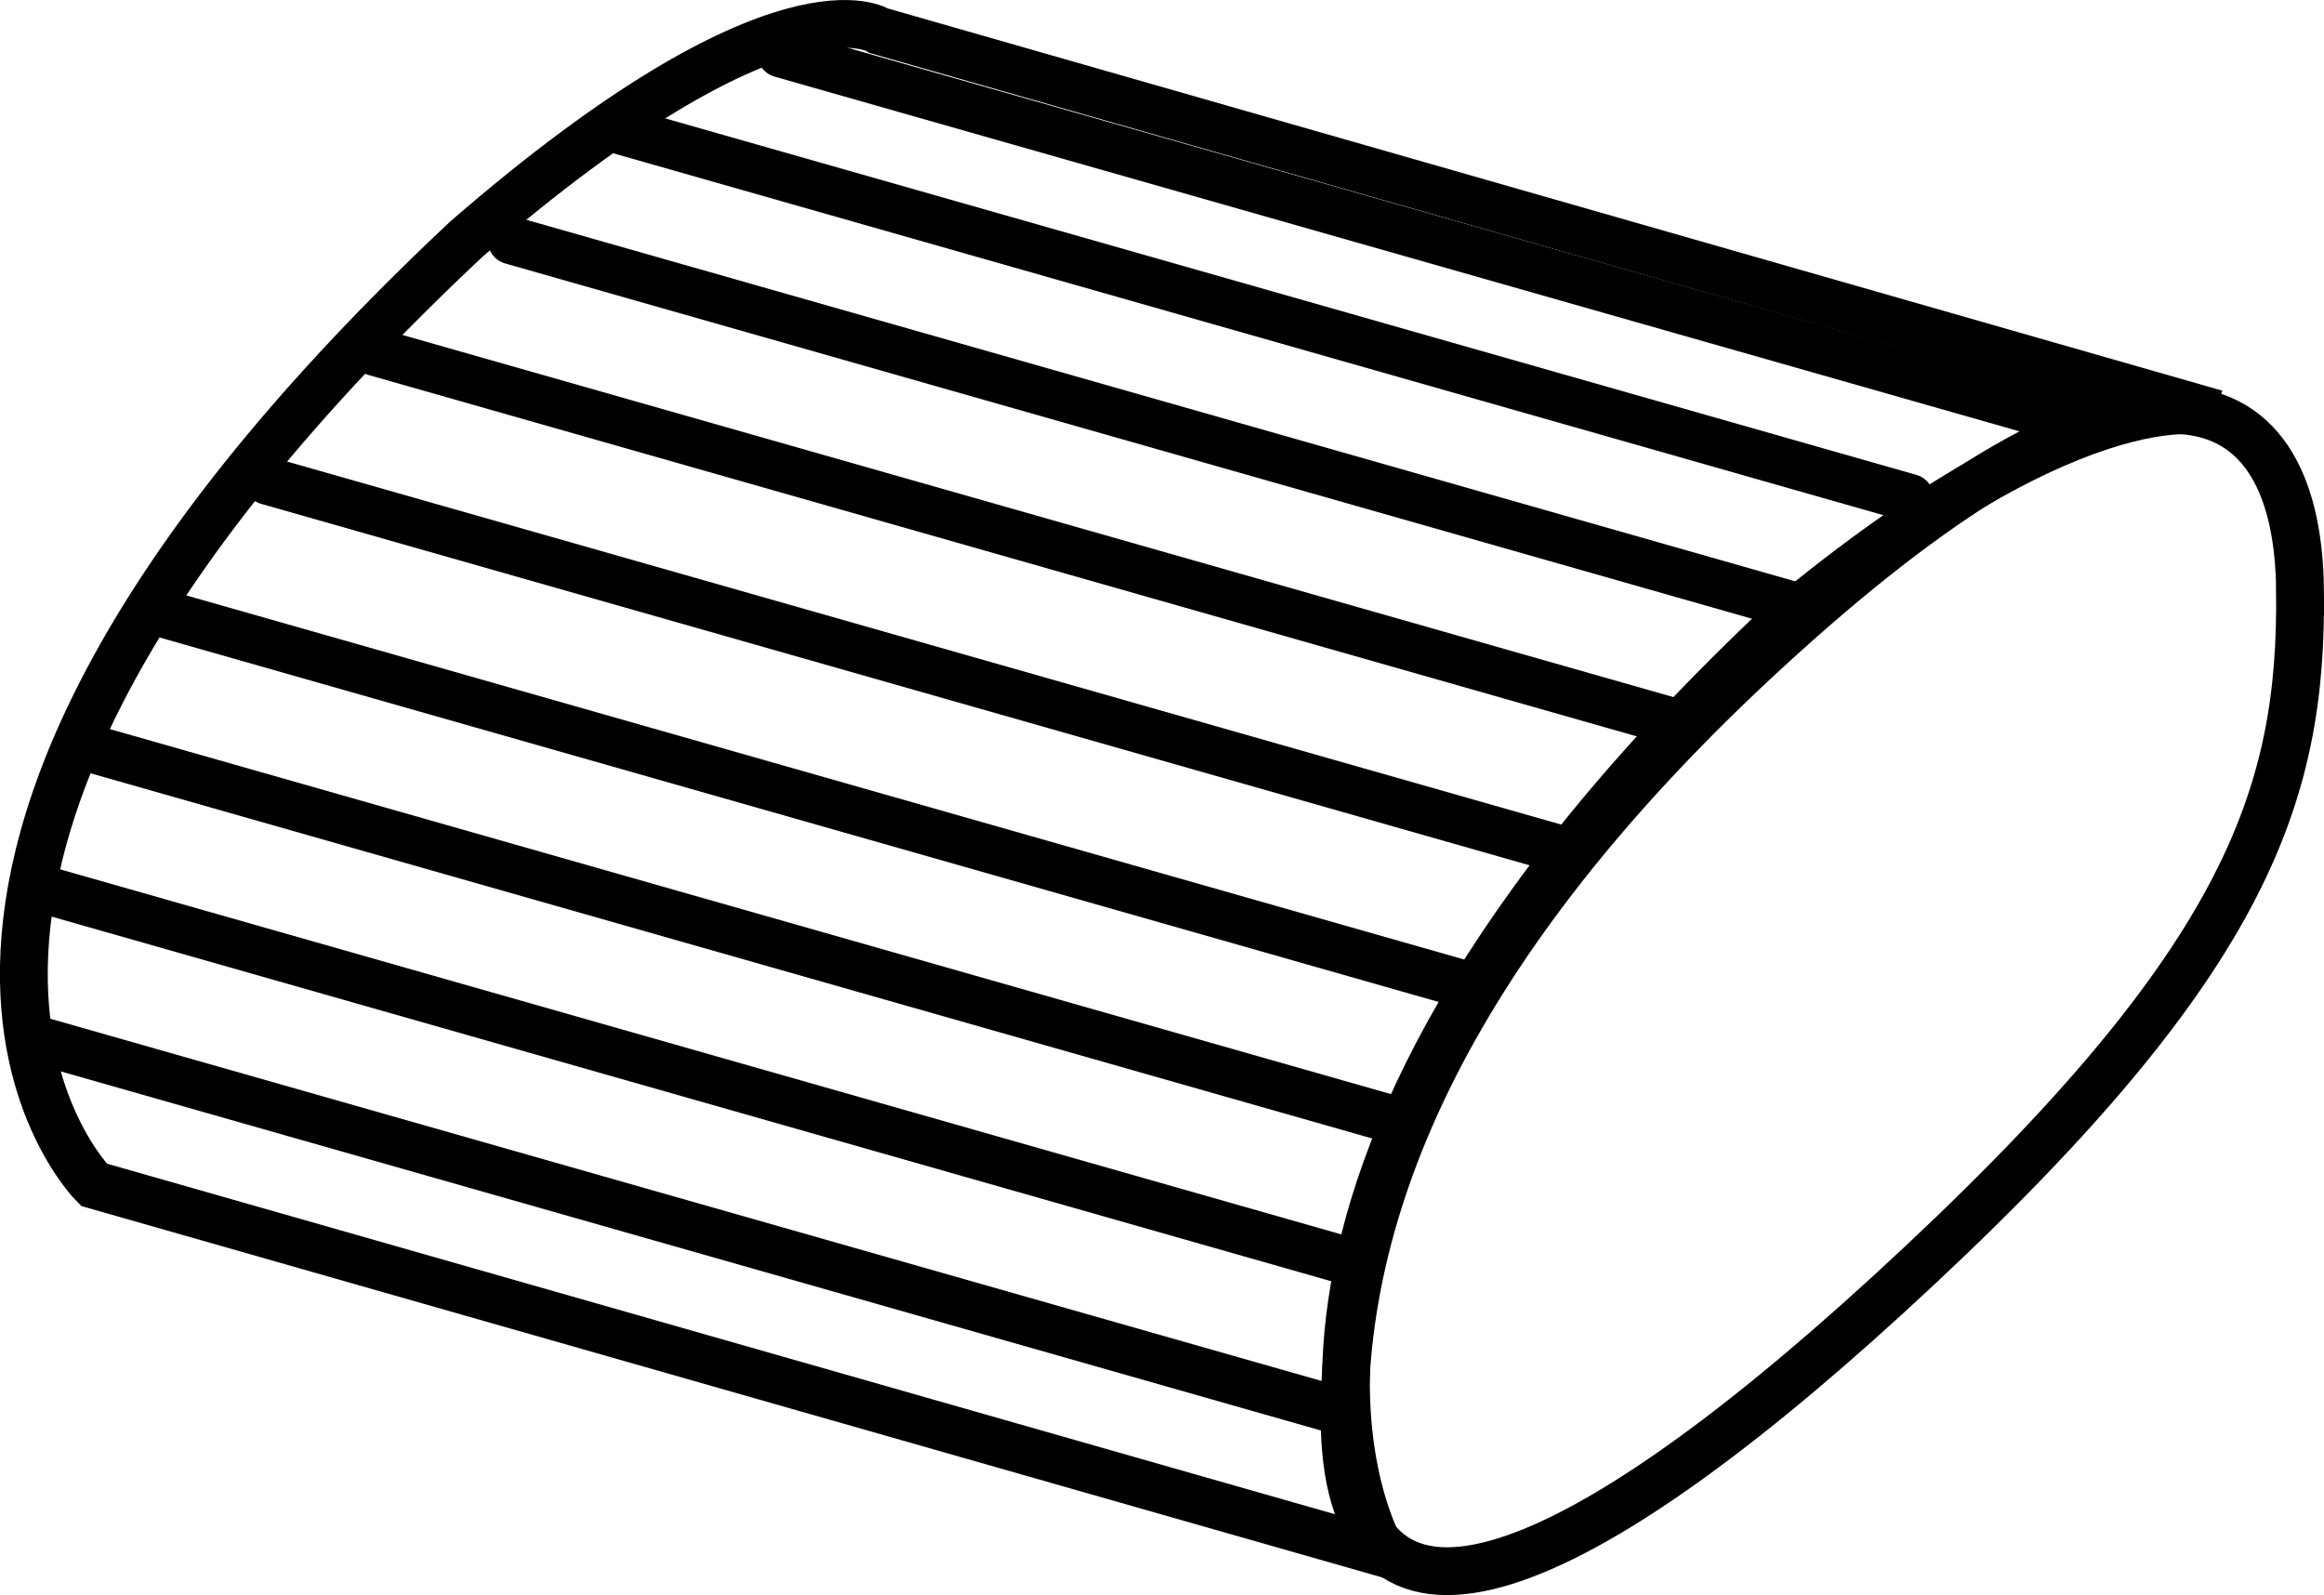 <svg version="1.1" xmlns="http://www.w3.org/2000/svg" xmlns:xlink="http://www.w3.org/1999/xlink" width="48.609" height="33.368" viewBox="0,0,48.609,33.368"><g transform="translate(-211.35,-146.39)"><g data-paper-data="{&quot;isPaintingLayer&quot;:true}" fill="none" fill-rule="nonzero" stroke="#000000" stroke-width="1" stroke-linejoin="miter" stroke-miterlimit="10" stroke-dasharray="" stroke-dashoffset="0" style="mix-blend-mode: normal"><path d="M259.457,158.722c0.053,4.354 -1.117,7.891 -8.629,14.764c-6.687,6.118 -11.362,8.026 -11.355,2.505c0.007,-5.195 2.927,-10.779 9.472,-16.588c7.038,-6.247 10.455,-5.358 10.513,-0.681z" stroke-linecap="butt"/><path d="M248.664,159.389c-12.9,12.101 -8.403,19.479 -8.403,19.479l-26.947,-7.694c0,0 -6.474,-6.399 7.793,-19.784c6.606,-5.727 8.628,-4.356 8.628,-4.356l27.929,8c0,0 -2.634,-0.939 -9,4.355z" stroke-linecap="round"/><path d="M227.688,147.512l27.087,7.719" stroke-linecap="round"/><path d="M224.21,149.086l27.087,7.719" stroke-linecap="round"/><path d="M249.139,159.139l-27.087,-7.719" stroke-linecap="round"/><path d="M219.193,153.753l27.087,7.719" stroke-linecap="round"/><path d="M244.039,164.169l-27.087,-7.719" stroke-linecap="round"/><path d="M214.77,159.229l27.087,7.719" stroke-linecap="round"/><path d="M240.401,169.785l-27.087,-7.719" stroke-linecap="round"/><path d="M239.308,172.704l-27.087,-7.719" stroke-linecap="round"/><path d="M239.281,175.88l-27.087,-7.719" stroke-linecap="round"/></g></g></svg>